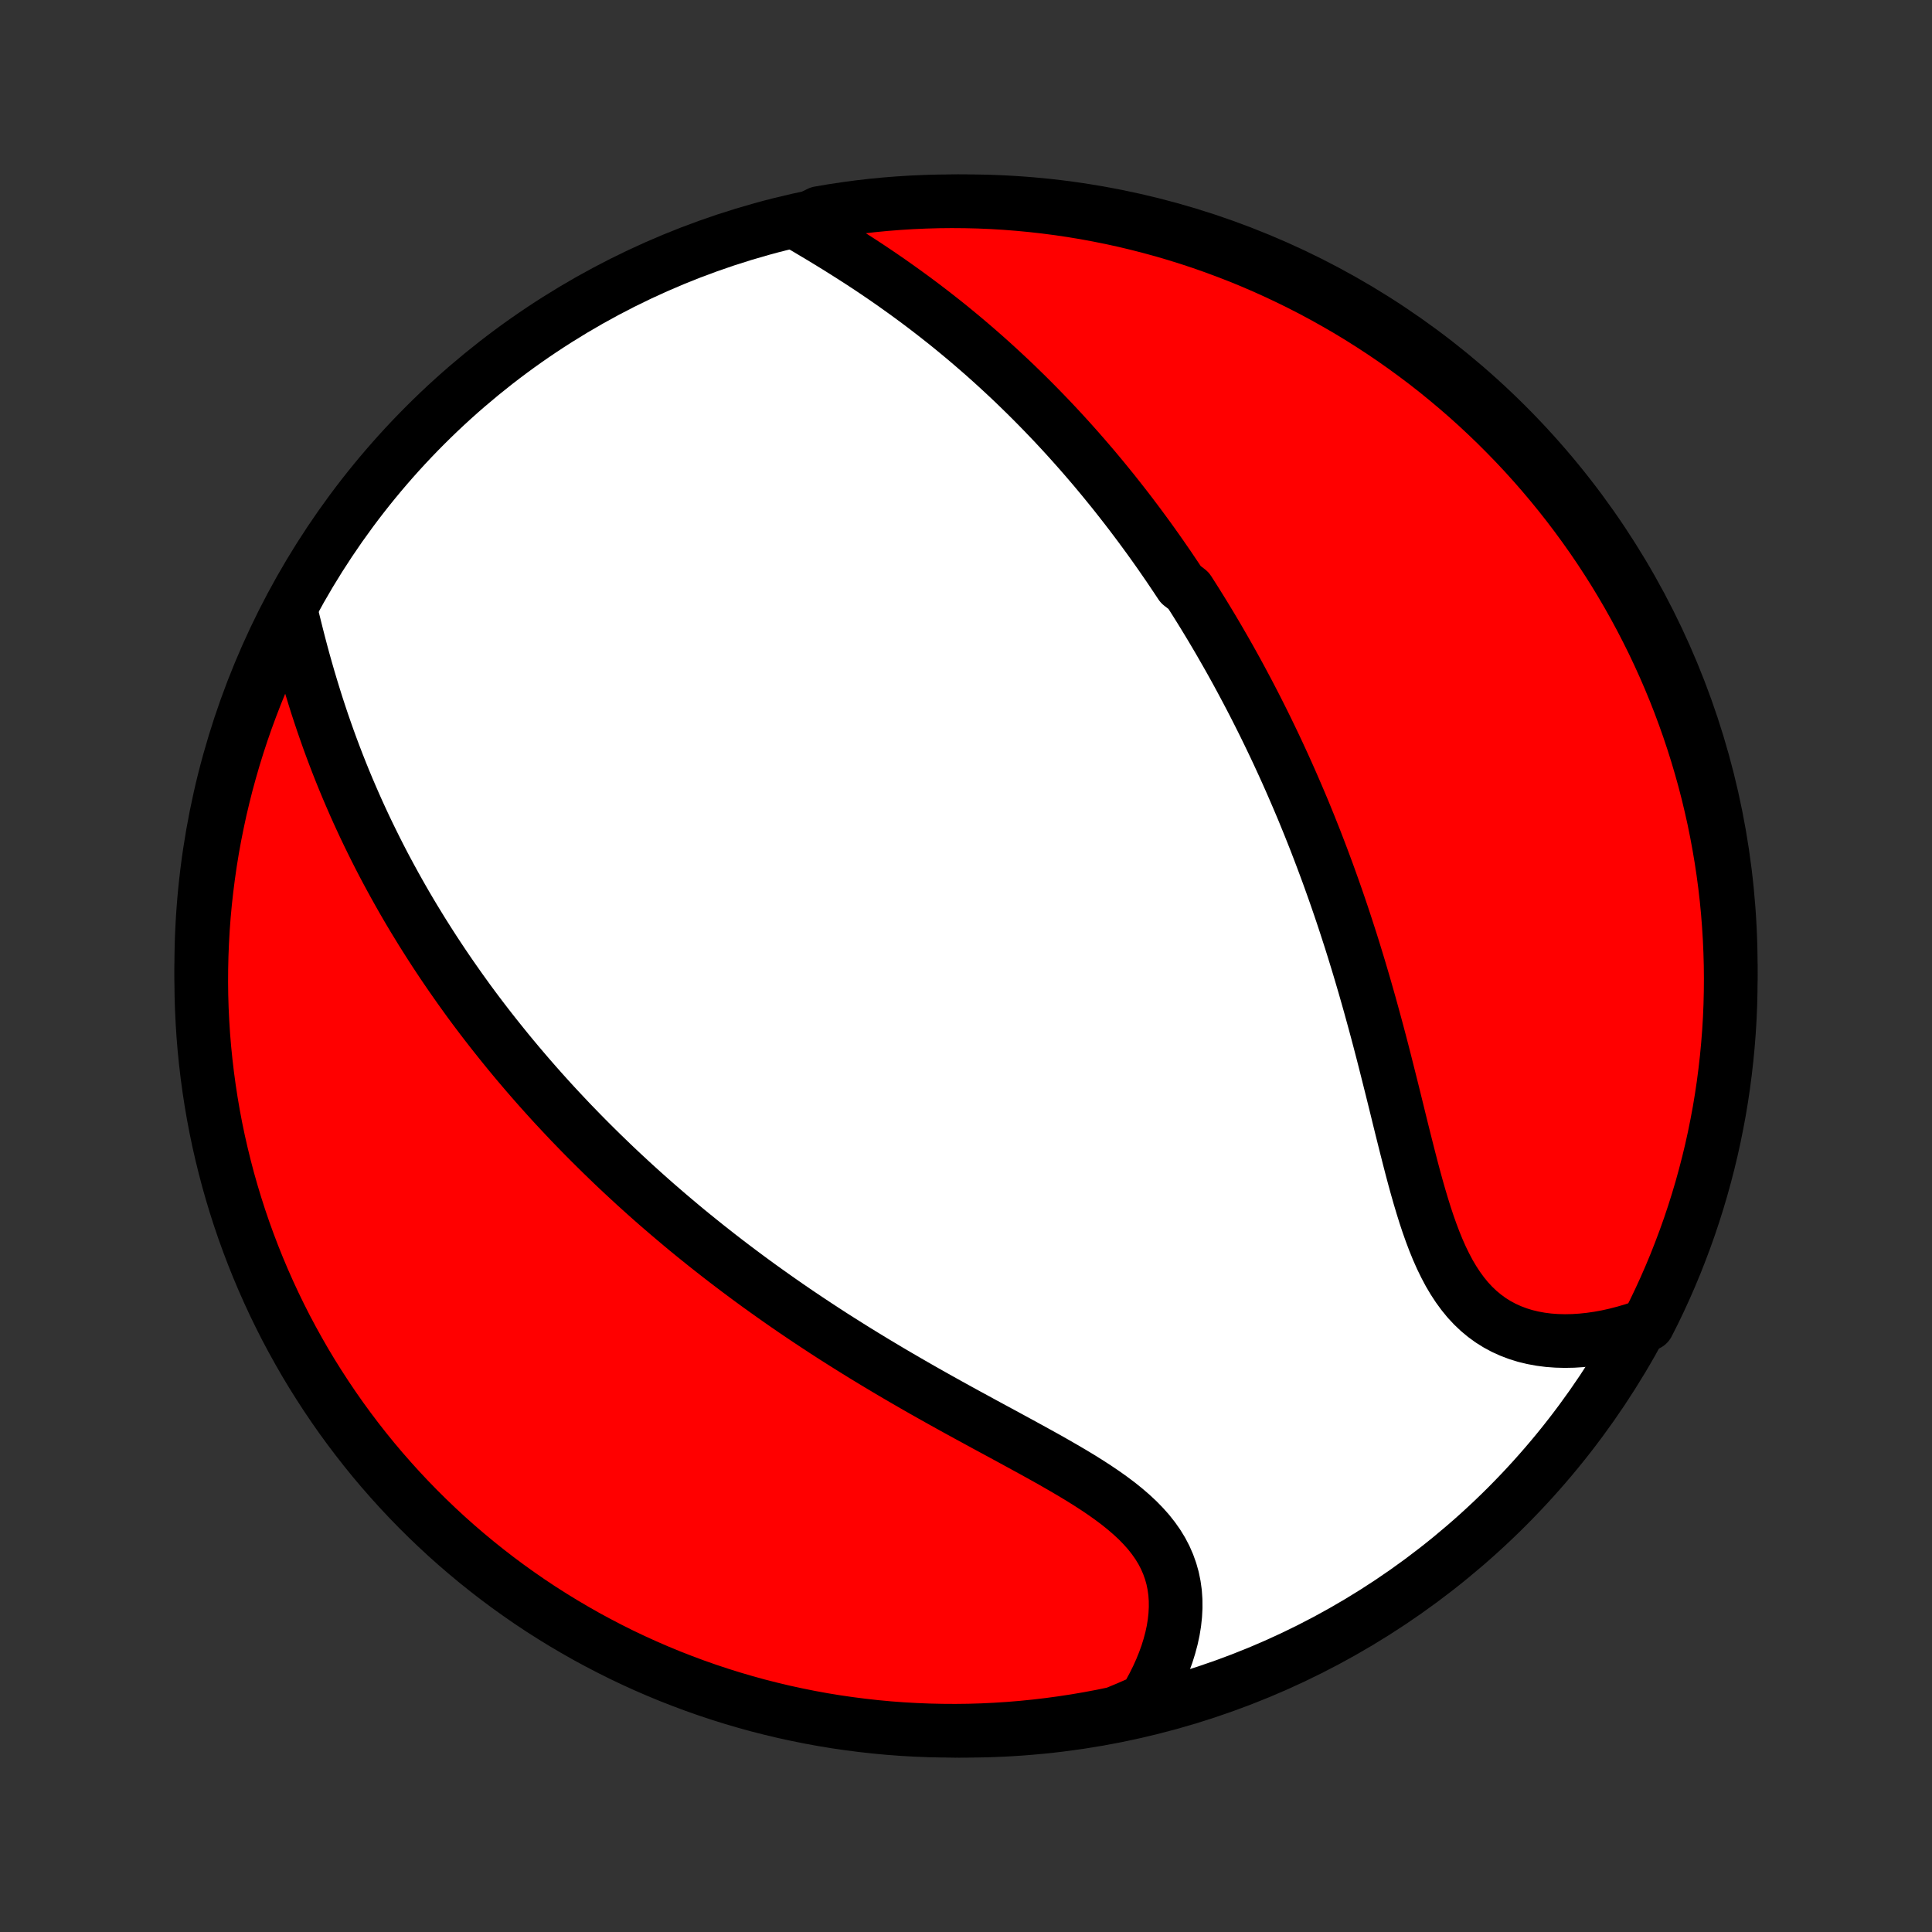 <?xml version="1.0" encoding="utf-8" standalone="no"?>
<!DOCTYPE svg PUBLIC "-//W3C//DTD SVG 1.1//EN"
  "http://www.w3.org/Graphics/SVG/1.1/DTD/svg11.dtd">
<!-- Created with matplotlib (http://matplotlib.org/) -->
<svg height="72pt" version="1.1" viewBox="0 0 72 72" width="72pt" xmlns="http://www.w3.org/2000/svg" xmlns:xlink="http://www.w3.org/1999/xlink">
 <rect x="0" y="0" width="72" height="72" fill="#333333" stroke="none"/>
 <defs>
  <style type="text/css">
*{stroke-linecap:butt;stroke-linejoin:round;}
  </style>
 </defs>
 <g id="figure_1">
  <g id="patch_1">
   <path d="
M0 72
L72 72
L72 0
L0 0
z
" style="fill:none;"/>
  </g>
  <g id="axes_1">
   <g id="PatchCollection_1">
    <defs>
     <path d="
M36 -7.5
C43.558 -7.5 50.808 -10.503 56.153 -15.848
C61.497 -21.192 64.5 -28.442 64.5 -36
C64.5 -43.558 61.497 -50.808 56.153 -56.153
C50.808 -61.497 43.558 -64.5 36 -64.5
C28.442 -64.5 21.192 -61.497 15.848 -56.153
C10.503 -50.808 7.5 -43.558 7.5 -36
C7.5 -28.442 10.503 -21.192 15.848 -15.848
C21.192 -10.503 28.442 -7.5 36 -7.5
z
" id="C0_0_a811fe30f3"/>
     <path d="
M29.75 -63.669
L30.04 -63.499
L30.329 -63.327
L30.619 -63.154
L30.908 -62.978
L31.197 -62.801
L31.484 -62.621
L31.77 -62.44
L32.054 -62.257
L32.337 -62.072
L32.617 -61.885
L32.894 -61.697
L33.169 -61.507
L33.441 -61.315
L33.711 -61.122
L33.978 -60.928
L34.241 -60.733
L34.502 -60.536
L34.76 -60.338
L35.014 -60.139
L35.266 -59.94
L35.514 -59.739
L35.759 -59.537
L36.001 -59.335
L36.239 -59.132
L36.475 -58.928
L36.708 -58.724
L36.937 -58.519
L37.164 -58.313
L37.387 -58.107
L37.608 -57.901
L37.826 -57.694
L38.04 -57.486
L38.252 -57.279
L38.462 -57.07
L38.668 -56.862
L38.872 -56.653
L39.073 -56.444
L39.272 -56.235
L39.468 -56.025
L39.662 -55.815
L39.853 -55.605
L40.042 -55.394
L40.229 -55.183
L40.413 -54.972
L40.595 -54.761
L40.776 -54.549
L40.953 -54.337
L41.13 -54.124
L41.303 -53.911
L41.476 -53.698
L41.646 -53.484
L41.814 -53.27
L41.981 -53.056
L42.146 -52.841
L42.309 -52.625
L42.47 -52.41
L42.63 -52.193
L42.789 -51.976
L42.946 -51.758
L43.101 -51.54
L43.255 -51.321
L43.407 -51.101
L43.559 -50.881
L43.708 -50.659
L43.857 -50.437
L44.004 -50.215
L44.295 -49.991
L44.439 -49.766
L44.582 -49.54
L44.723 -49.314
L44.864 -49.086
L45.003 -48.857
L45.142 -48.627
L45.279 -48.396
L45.416 -48.163
L45.551 -47.929
L45.686 -47.694
L45.82 -47.458
L45.953 -47.22
L46.085 -46.981
L46.216 -46.74
L46.346 -46.497
L46.476 -46.253
L46.605 -46.007
L46.733 -45.76
L46.86 -45.511
L46.987 -45.259
L47.113 -45.006
L47.238 -44.751
L47.362 -44.494
L47.486 -44.235
L47.609 -43.974
L47.731 -43.71
L47.853 -43.444
L47.974 -43.176
L48.094 -42.906
L48.213 -42.633
L48.332 -42.358
L48.45 -42.081
L48.568 -41.801
L48.684 -41.518
L48.8 -41.233
L48.915 -40.944
L49.03 -40.654
L49.143 -40.36
L49.256 -40.064
L49.368 -39.764
L49.48 -39.462
L49.59 -39.157
L49.7 -38.849
L49.809 -38.538
L49.917 -38.224
L50.024 -37.908
L50.13 -37.588
L50.235 -37.265
L50.34 -36.939
L50.443 -36.611
L50.545 -36.279
L50.647 -35.944
L50.747 -35.607
L50.847 -35.267
L50.945 -34.924
L51.043 -34.578
L51.139 -34.23
L51.235 -33.88
L51.33 -33.527
L51.424 -33.172
L51.517 -32.815
L51.609 -32.456
L51.7 -32.095
L51.791 -31.733
L51.882 -31.37
L51.972 -31.007
L52.062 -30.642
L52.151 -30.278
L52.241 -29.913
L52.332 -29.549
L52.423 -29.187
L52.515 -28.825
L52.608 -28.466
L52.703 -28.109
L52.8 -27.756
L52.9 -27.406
L53.003 -27.061
L53.109 -26.721
L53.22 -26.386
L53.336 -26.059
L53.457 -25.739
L53.584 -25.428
L53.718 -25.126
L53.86 -24.835
L54.009 -24.554
L54.168 -24.285
L54.336 -24.029
L54.513 -23.787
L54.7 -23.558
L54.898 -23.345
L55.106 -23.147
L55.325 -22.965
L55.554 -22.798
L55.794 -22.648
L56.042 -22.515
L56.301 -22.398
L56.568 -22.297
L56.843 -22.212
L57.126 -22.144
L57.415 -22.091
L57.711 -22.053
L58.012 -22.031
L58.318 -22.023
L58.627 -22.029
L58.94 -22.049
L59.256 -22.082
L59.573 -22.128
L59.892 -22.186
L60.211 -22.257
L60.531 -22.34
L60.85 -22.433
L61.169 -22.538
L61.408 -22.653
L61.629 -23.089
L61.843 -23.535
L62.049 -23.984
L62.247 -24.437
L62.437 -24.893
L62.618 -25.353
L62.792 -25.816
L62.958 -26.282
L63.115 -26.751
L63.264 -27.223
L63.405 -27.698
L63.537 -28.175
L63.661 -28.654
L63.777 -29.136
L63.884 -29.62
L63.982 -30.105
L64.073 -30.593
L64.154 -31.082
L64.227 -31.573
L64.291 -32.065
L64.347 -32.558
L64.394 -33.052
L64.433 -33.547
L64.463 -34.043
L64.484 -34.54
L64.496 -35.037
L64.5 -35.534
L64.495 -36.032
L64.481 -36.529
L64.459 -37.026
L64.428 -37.523
L64.389 -38.02
L64.341 -38.515
L64.284 -39.01
L64.218 -39.505
L64.144 -39.998
L64.061 -40.489
L63.97 -40.98
L63.871 -41.469
L63.762 -41.956
L63.646 -42.442
L63.521 -42.925
L63.387 -43.407
L63.245 -43.886
L63.095 -44.363
L62.937 -44.837
L62.77 -45.308
L62.596 -45.777
L62.413 -46.243
L62.222 -46.706
L62.023 -47.165
L61.816 -47.621
L61.602 -48.073
L61.379 -48.522
L61.149 -48.967
L60.911 -49.408
L60.666 -49.845
L60.413 -50.277
L60.153 -50.706
L59.885 -51.129
L59.61 -51.549
L59.328 -51.963
L59.038 -52.373
L58.742 -52.777
L58.439 -53.177
L58.129 -53.571
L57.812 -53.96
L57.489 -54.343
L57.159 -54.721
L56.822 -55.094
L56.479 -55.46
L56.13 -55.82
L55.775 -56.175
L55.414 -56.523
L55.047 -56.865
L54.674 -57.201
L54.295 -57.53
L53.911 -57.852
L53.522 -58.169
L53.127 -58.478
L52.726 -58.78
L52.321 -59.075
L51.911 -59.364
L51.496 -59.645
L51.076 -59.919
L50.652 -60.186
L50.223 -60.446
L49.789 -60.697
L49.352 -60.942
L48.911 -61.179
L48.465 -61.408
L48.016 -61.629
L47.563 -61.843
L47.107 -62.049
L46.647 -62.247
L46.184 -62.437
L45.718 -62.618
L45.249 -62.792
L44.777 -62.958
L44.303 -63.115
L43.825 -63.264
L43.346 -63.405
L42.864 -63.537
L42.38 -63.661
L41.895 -63.777
L41.407 -63.884
L40.918 -63.982
L40.427 -64.073
L39.935 -64.154
L39.442 -64.227
L38.948 -64.291
L38.453 -64.347
L37.957 -64.394
L37.46 -64.433
L36.963 -64.463
L36.466 -64.484
L35.968 -64.496
L35.471 -64.5
L34.974 -64.495
L34.477 -64.481
L33.98 -64.459
L33.485 -64.428
L32.99 -64.389
L32.495 -64.341
L32.002 -64.284
L31.511 -64.218
L31.02 -64.144
L30.531 -64.061
z
" id="C0_1_ba68887089"/>
     <path d="
M10.89 -49.026
L10.972 -48.694
L11.055 -48.361
L11.14 -48.028
L11.228 -47.695
L11.318 -47.363
L11.411 -47.033
L11.506 -46.703
L11.604 -46.376
L11.704 -46.05
L11.806 -45.725
L11.911 -45.404
L12.018 -45.084
L12.128 -44.767
L12.239 -44.453
L12.353 -44.141
L12.469 -43.832
L12.587 -43.525
L12.707 -43.222
L12.829 -42.921
L12.953 -42.623
L13.079 -42.329
L13.206 -42.037
L13.335 -41.748
L13.466 -41.462
L13.598 -41.179
L13.732 -40.899
L13.868 -40.621
L14.004 -40.347
L14.142 -40.075
L14.281 -39.806
L14.422 -39.54
L14.564 -39.277
L14.707 -39.016
L14.851 -38.758
L14.996 -38.502
L15.142 -38.249
L15.29 -37.998
L15.438 -37.75
L15.588 -37.505
L15.738 -37.261
L15.89 -37.02
L16.042 -36.781
L16.195 -36.544
L16.35 -36.309
L16.505 -36.076
L16.661 -35.846
L16.818 -35.617
L16.977 -35.39
L17.136 -35.164
L17.296 -34.941
L17.456 -34.719
L17.618 -34.499
L17.781 -34.281
L17.945 -34.064
L18.11 -33.849
L18.276 -33.635
L18.443 -33.423
L18.611 -33.212
L18.78 -33.002
L18.95 -32.793
L19.121 -32.586
L19.293 -32.38
L19.467 -32.175
L19.641 -31.971
L19.817 -31.768
L19.994 -31.566
L20.172 -31.365
L20.352 -31.165
L20.533 -30.965
L20.715 -30.767
L20.899 -30.57
L21.084 -30.373
L21.27 -30.176
L21.459 -29.981
L21.648 -29.786
L21.839 -29.592
L22.032 -29.398
L22.227 -29.205
L22.423 -29.012
L22.621 -28.82
L22.82 -28.628
L23.022 -28.436
L23.226 -28.245
L23.431 -28.055
L23.638 -27.864
L23.848 -27.674
L24.059 -27.484
L24.273 -27.294
L24.488 -27.105
L24.707 -26.916
L24.927 -26.727
L25.15 -26.538
L25.375 -26.349
L25.602 -26.16
L25.832 -25.972
L26.065 -25.784
L26.3 -25.595
L26.538 -25.407
L26.778 -25.219
L27.021 -25.031
L27.267 -24.843
L27.516 -24.655
L27.768 -24.467
L28.023 -24.279
L28.28 -24.091
L28.541 -23.904
L28.805 -23.716
L29.072 -23.528
L29.341 -23.341
L29.614 -23.153
L29.891 -22.966
L30.17 -22.779
L30.453 -22.592
L30.738 -22.405
L31.027 -22.218
L31.32 -22.032
L31.615 -21.846
L31.913 -21.66
L32.215 -21.474
L32.519 -21.289
L32.827 -21.104
L33.137 -20.919
L33.45 -20.735
L33.766 -20.551
L34.085 -20.367
L34.405 -20.184
L34.729 -20.001
L35.054 -19.819
L35.381 -19.637
L35.709 -19.456
L36.039 -19.275
L36.371 -19.095
L36.702 -18.914
L37.035 -18.734
L37.367 -18.555
L37.698 -18.375
L38.029 -18.195
L38.358 -18.015
L38.685 -17.835
L39.01 -17.655
L39.331 -17.473
L39.647 -17.291
L39.959 -17.108
L40.266 -16.923
L40.565 -16.736
L40.857 -16.547
L41.141 -16.355
L41.415 -16.16
L41.679 -15.962
L41.931 -15.759
L42.17 -15.553
L42.397 -15.342
L42.608 -15.125
L42.805 -14.904
L42.985 -14.676
L43.149 -14.443
L43.295 -14.204
L43.423 -13.959
L43.533 -13.707
L43.625 -13.45
L43.699 -13.188
L43.754 -12.92
L43.792 -12.647
L43.811 -12.37
L43.813 -12.089
L43.798 -11.805
L43.767 -11.518
L43.72 -11.229
L43.657 -10.938
L43.579 -10.647
L43.488 -10.355
L43.382 -10.064
L43.264 -9.773
L43.133 -9.483
L42.99 -9.195
L42.836 -8.91
L42.67 -8.627
L42.031 -8.347
L41.544 -8.145
L41.055 -8.044
L40.565 -7.952
L40.073 -7.868
L39.58 -7.793
L39.086 -7.726
L38.591 -7.668
L38.096 -7.618
L37.599 -7.577
L37.102 -7.545
L36.605 -7.521
L36.108 -7.506
L35.61 -7.5
L35.113 -7.503
L34.616 -7.514
L34.119 -7.534
L33.623 -7.562
L33.128 -7.599
L32.634 -7.645
L32.14 -7.7
L31.648 -7.763
L31.157 -7.834
L30.668 -7.914
L30.18 -8.003
L29.694 -8.101
L29.21 -8.206
L28.728 -8.321
L28.248 -8.443
L27.77 -8.575
L27.296 -8.714
L26.823 -8.862
L26.354 -9.018
L25.887 -9.182
L25.424 -9.355
L24.963 -9.535
L24.506 -9.724
L24.053 -9.92
L23.603 -10.125
L23.157 -10.337
L22.715 -10.558
L22.277 -10.786
L21.843 -11.021
L21.414 -11.265
L20.989 -11.515
L20.568 -11.774
L20.152 -12.039
L19.741 -12.312
L19.335 -12.593
L18.934 -12.88
L18.539 -13.174
L18.148 -13.476
L17.763 -13.784
L17.384 -14.099
L17.01 -14.42
L16.642 -14.748
L16.28 -15.083
L15.924 -15.424
L15.574 -15.771
L15.23 -16.125
L14.893 -16.484
L14.562 -16.85
L14.237 -17.221
L13.919 -17.598
L13.608 -17.981
L13.304 -18.369
L13.007 -18.762
L12.716 -19.161
L12.433 -19.565
L12.157 -19.974
L11.888 -20.388
L11.626 -20.806
L11.372 -21.229
L11.126 -21.657
L10.887 -22.089
L10.655 -22.525
L10.432 -22.965
L10.216 -23.41
L10.008 -23.858
L9.808 -24.31
L9.616 -24.765
L9.432 -25.224
L9.256 -25.686
L9.088 -26.151
L8.928 -26.62
L8.777 -27.091
L8.634 -27.564
L8.499 -28.041
L8.373 -28.52
L8.255 -29.001
L8.145 -29.484
L8.044 -29.969
L7.952 -30.456
L7.868 -30.945
L7.793 -31.435
L7.726 -31.927
L7.668 -32.42
L7.618 -32.914
L7.577 -33.409
L7.545 -33.904
L7.521 -34.401
L7.506 -34.898
L7.5 -35.395
L7.503 -35.892
L7.514 -36.39
L7.534 -36.887
L7.562 -37.384
L7.599 -37.881
L7.645 -38.377
L7.7 -38.872
L7.763 -39.366
L7.834 -39.86
L7.914 -40.352
L8.003 -40.843
L8.101 -41.332
L8.206 -41.82
L8.321 -42.306
L8.443 -42.79
L8.575 -43.272
L8.714 -43.752
L8.862 -44.23
L9.018 -44.705
L9.182 -45.177
L9.355 -45.646
L9.535 -46.113
L9.724 -46.576
L9.92 -47.037
L10.125 -47.493
L10.337 -47.947
z
" id="C0_2_411df816ec"/>
    </defs>
    <g clip-path="url(#p1bffca34e9)">
     <use style="fill:#ffffff;stroke:#000000;stroke-width:2.0;" x="0.0" xlink:href="#C0_0_a811fe30f3" y="72.0"/>
    </g>
    <g clip-path="url(#p1bffca34e9)">
     <use style="fill:#ff0000;stroke:#000000;stroke-width:2.0;" x="0.0" xlink:href="#C0_1_ba68887089" y="72.0"/>
    </g>
    <g clip-path="url(#p1bffca34e9)">
     <use style="fill:#ff0000;stroke:#000000;stroke-width:2.0;" x="0.0" xlink:href="#C0_2_411df816ec" y="72.0"/>
    </g>
   </g>
  </g>
 </g>
 <defs>
  <clipPath id="p1bffca34e9">
   <rect height="72.0" width="72.0" x="0.0" y="0.0"/>
  </clipPath>
 </defs>
</svg>
